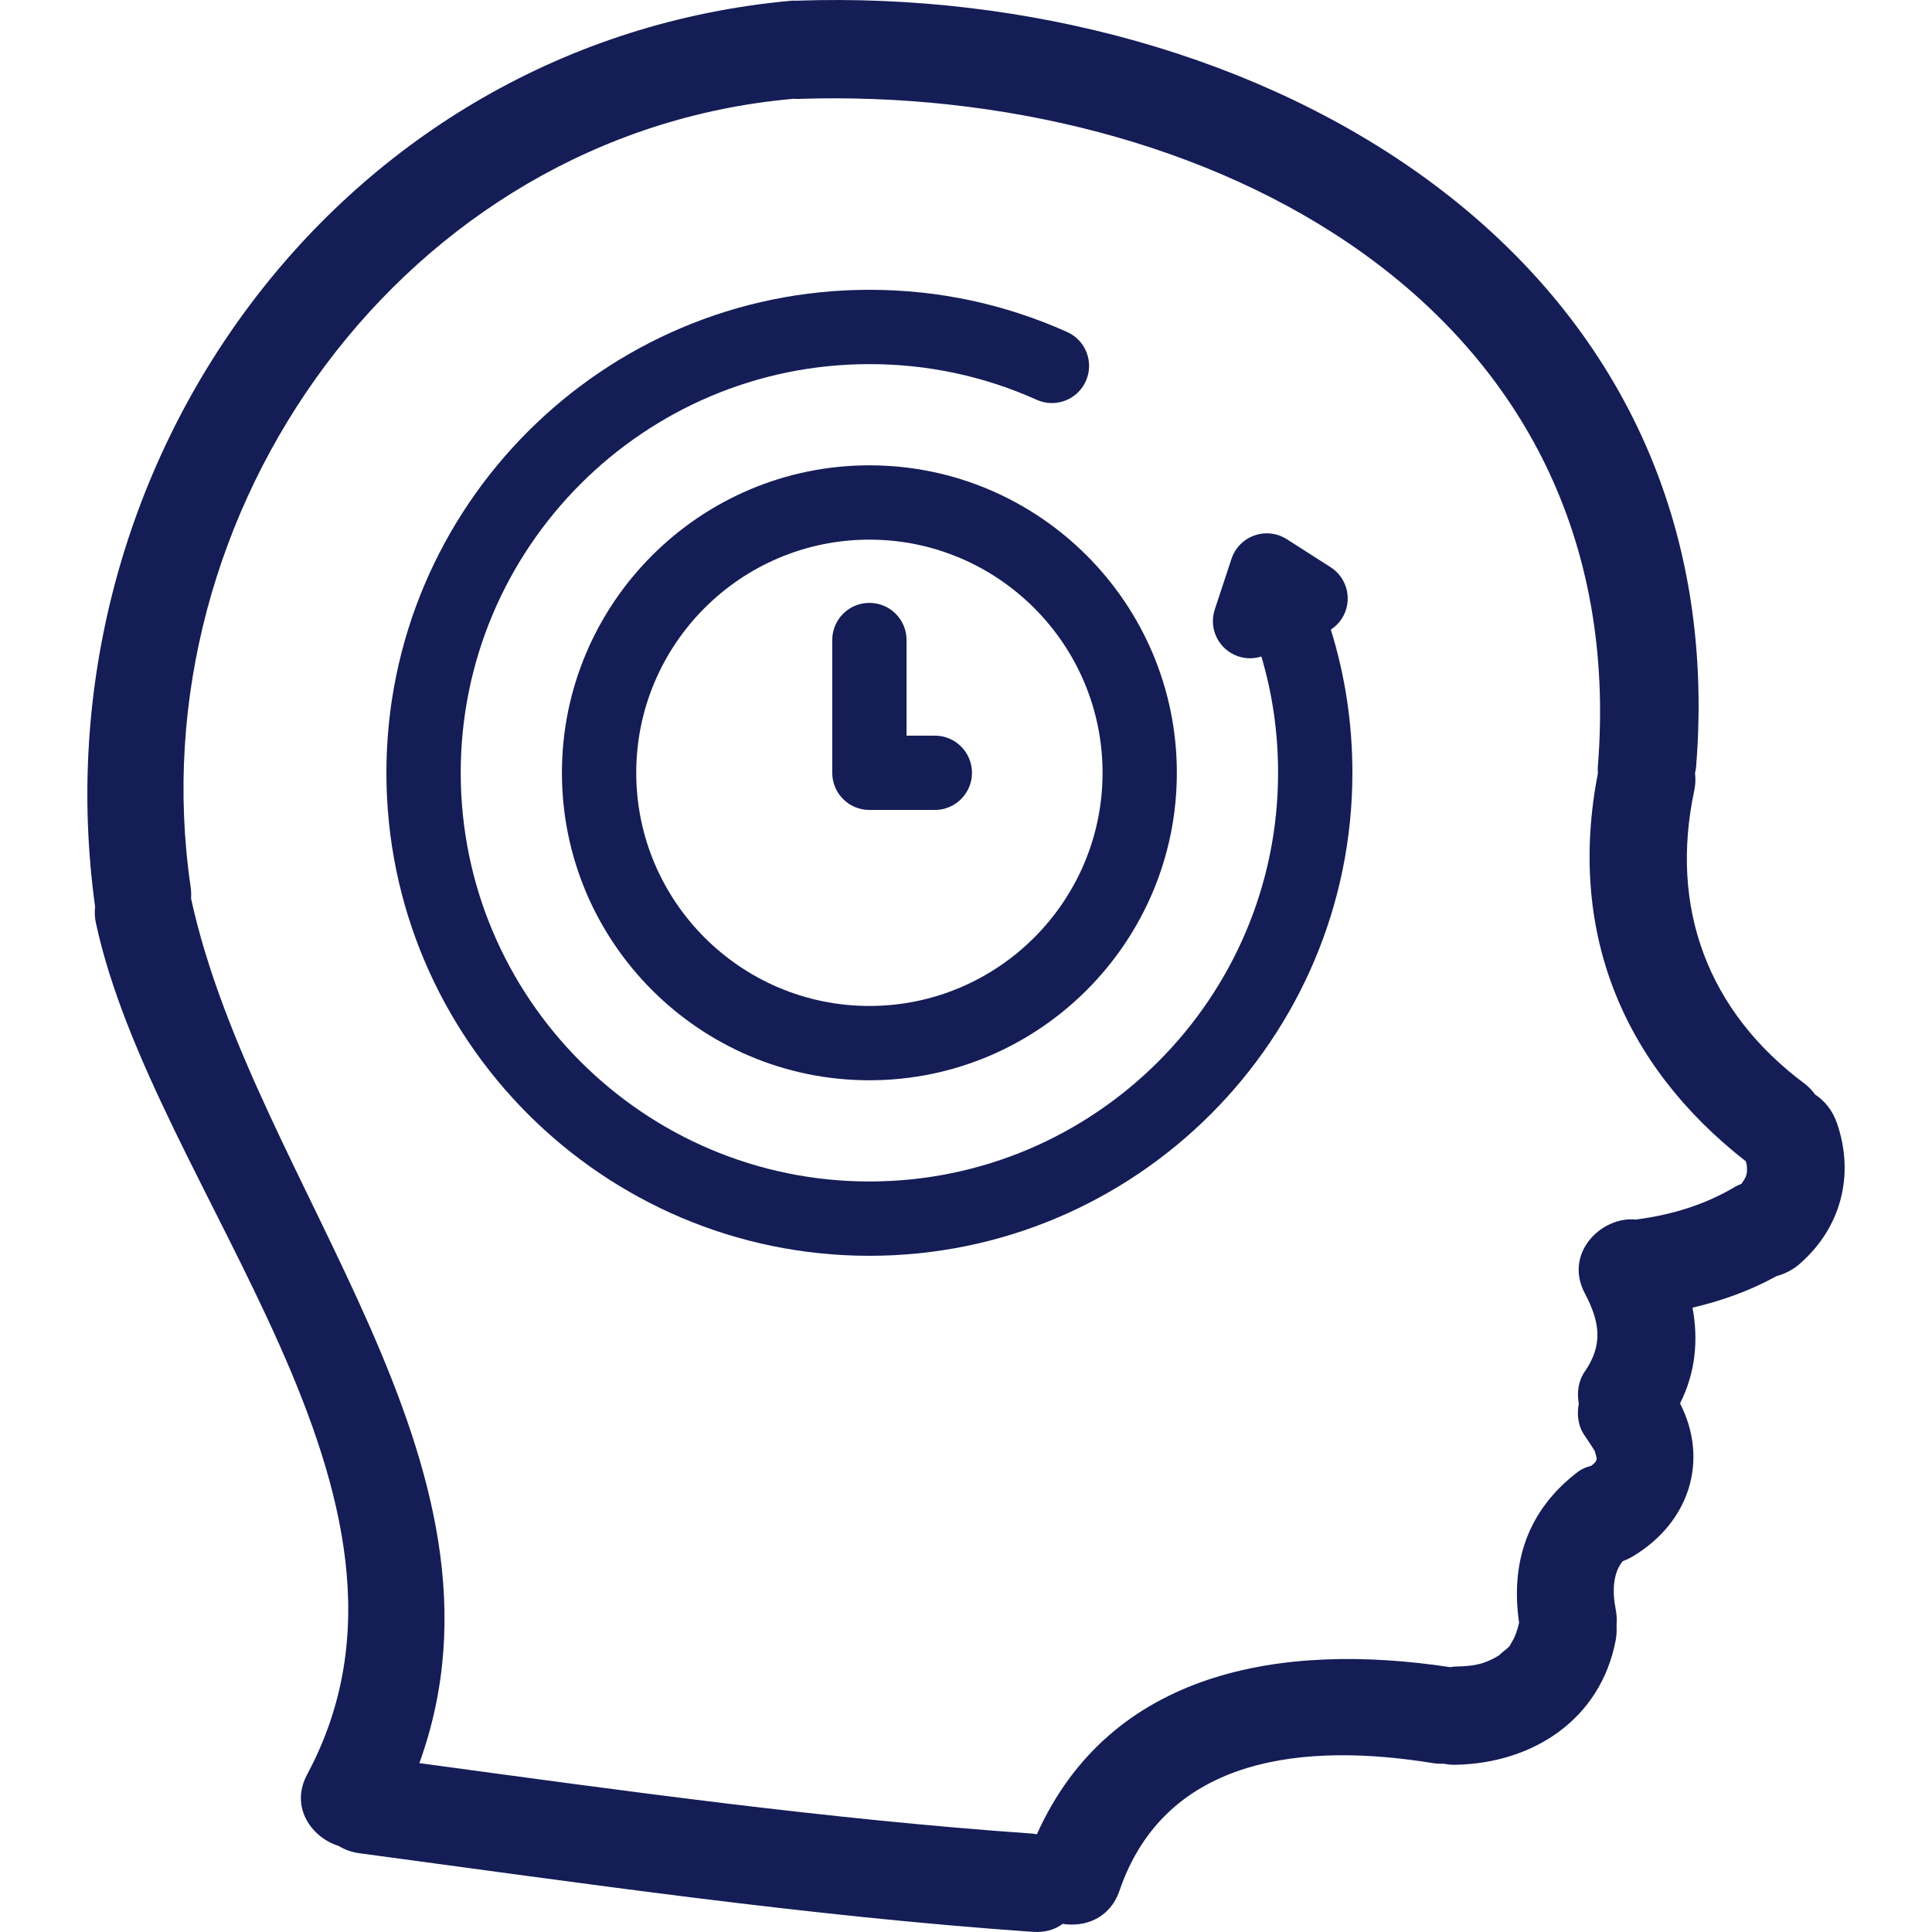 <svg width="60" height="60" viewBox="0 0 60 60" fill="none" xmlns="http://www.w3.org/2000/svg">
<g clip-path="url(#clip0)">
<path d="M24.592 0.021C24.643 0.016 24.687 0.023 24.735 0.022C24.738 0.022 24.742 0.021 24.745 0.021C38.992 -0.473 53.968 7.807 52.673 23.828C52.668 23.893 52.652 23.95 52.64 24.011C52.659 24.176 52.659 24.35 52.619 24.539C51.838 28.195 53.037 31.409 56.038 33.65C56.175 33.753 56.281 33.87 56.373 33.993C56.676 34.192 56.915 34.498 57.044 34.868C57.607 36.483 57.18 38.128 55.889 39.252C55.676 39.437 55.429 39.563 55.173 39.63C54.34 40.091 53.468 40.397 52.563 40.611C52.749 41.614 52.658 42.629 52.175 43.584C53.077 45.343 52.478 47.283 50.696 48.342C50.596 48.402 50.495 48.447 50.397 48.482C50.094 48.842 50.065 49.42 50.177 49.976C50.211 50.146 50.216 50.316 50.203 50.482C50.211 50.633 50.206 50.786 50.177 50.94C49.707 53.403 47.603 54.763 45.196 54.807C45.066 54.81 44.946 54.796 44.833 54.773C44.722 54.779 44.605 54.772 44.485 54.753C40.618 54.126 36.216 54.476 34.764 58.723C34.473 59.571 33.697 59.859 33.002 59.747C32.768 59.923 32.459 60.023 32.071 59.995C25.064 59.506 18.12 58.488 11.163 57.554C10.917 57.521 10.704 57.442 10.52 57.329C9.676 57.066 8.995 56.122 9.54 55.105C14.188 46.438 4.765 36.983 2.977 28.658C2.938 28.478 2.937 28.311 2.953 28.152C1.063 14.479 10.524 1.288 24.592 0.021ZM5.92 27.543C5.939 27.669 5.941 27.79 5.934 27.907C7.877 36.815 16.396 45.427 13.024 54.755C19.359 55.615 25.69 56.498 32.072 56.945C32.117 56.948 32.156 56.96 32.2 56.967C34.48 51.89 39.788 50.98 45.038 51.775C45.091 51.769 45.139 51.757 45.196 51.756C45.794 51.745 46.106 51.683 46.572 51.398C46.532 51.411 46.812 51.187 46.81 51.191C46.85 51.15 46.875 51.126 46.893 51.11C46.893 51.098 46.909 51.062 46.968 50.967C47.057 50.824 47.122 50.624 47.177 50.397C46.906 48.528 47.437 46.903 49.004 45.708C49.13 45.612 49.271 45.558 49.417 45.523C49.462 45.485 49.506 45.448 49.553 45.4C49.545 45.404 49.553 45.385 49.58 45.341C49.58 45.303 49.583 45.29 49.587 45.294C49.568 45.213 49.55 45.132 49.522 45.053C49.521 45.05 49.294 44.697 49.218 44.591C49.008 44.294 48.965 43.934 49.031 43.588C48.969 43.247 49.013 42.89 49.218 42.593C49.796 41.756 49.682 41.045 49.218 40.165C48.554 38.907 49.751 37.758 50.81 37.876C50.821 37.875 50.831 37.871 50.842 37.869C51.916 37.727 52.955 37.413 53.887 36.856C53.954 36.817 54.019 36.793 54.085 36.763C54.131 36.696 54.174 36.627 54.213 36.555C54.22 36.535 54.225 36.518 54.234 36.49C54.242 36.455 54.247 36.432 54.252 36.409C54.255 36.339 54.253 36.27 54.25 36.2C54.245 36.181 54.235 36.137 54.222 36.069C50.346 33.04 48.681 28.877 49.624 24.011C49.622 23.95 49.616 23.893 49.621 23.828C50.784 9.428 37.387 2.635 24.745 3.073C24.706 3.074 24.67 3.067 24.632 3.066C24.618 3.067 24.606 3.072 24.593 3.073C12.591 4.154 4.21 15.859 5.92 27.543Z" fill="#151D56"/>
<path d="M42 24C42 22.469 41.775 20.981 41.33 19.553C41.464 19.466 41.582 19.351 41.673 19.208C42.017 18.671 41.859 17.957 41.322 17.614L39.962 16.745C39.662 16.553 39.29 16.511 38.955 16.63C38.619 16.749 38.357 17.017 38.245 17.355L37.726 18.927C37.526 19.532 37.854 20.185 38.459 20.385C38.579 20.424 38.701 20.443 38.822 20.443C38.942 20.443 39.06 20.424 39.173 20.388C39.518 21.55 39.692 22.758 39.692 24C39.692 30.998 33.998 36.692 27 36.692C20.002 36.692 14.308 30.998 14.308 24C14.308 17.002 20.002 11.308 27 11.308C28.811 11.308 30.559 11.681 32.196 12.416C32.777 12.677 33.46 12.418 33.721 11.837C33.983 11.255 33.723 10.572 33.142 10.311C31.205 9.441 29.139 9 27 9C18.729 9 12 15.729 12 24C12 32.271 18.729 39 27 39C35.271 39 42 32.271 42 24Z" fill="#151D56"/>
<path d="M17.451 24C17.451 29.265 21.734 33.549 27 33.549C32.265 33.549 36.548 29.265 36.548 24C36.548 18.735 32.265 14.451 27 14.451C21.734 14.451 17.451 18.735 17.451 24ZM34.241 24C34.241 27.993 30.992 31.241 27 31.241C23.007 31.241 19.759 27.993 19.759 24C19.759 20.007 23.007 16.759 27 16.759C30.992 16.759 34.241 20.007 34.241 24Z" fill="#151D56"/>
<path d="M25.846 19.877V24C25.846 24.637 26.362 25.154 27 25.154H29.032C29.669 25.154 30.186 24.637 30.186 24C30.186 23.363 29.669 22.846 29.032 22.846H28.154V19.877C28.154 19.239 27.637 18.723 27 18.723C26.362 18.723 25.846 19.239 25.846 19.877Z" fill="#151D56"/>
</g>
<defs>
<clipPath id="clip0">
<rect width="60" height="60" fill="white"/>
</clipPath>
</defs>
</svg>
